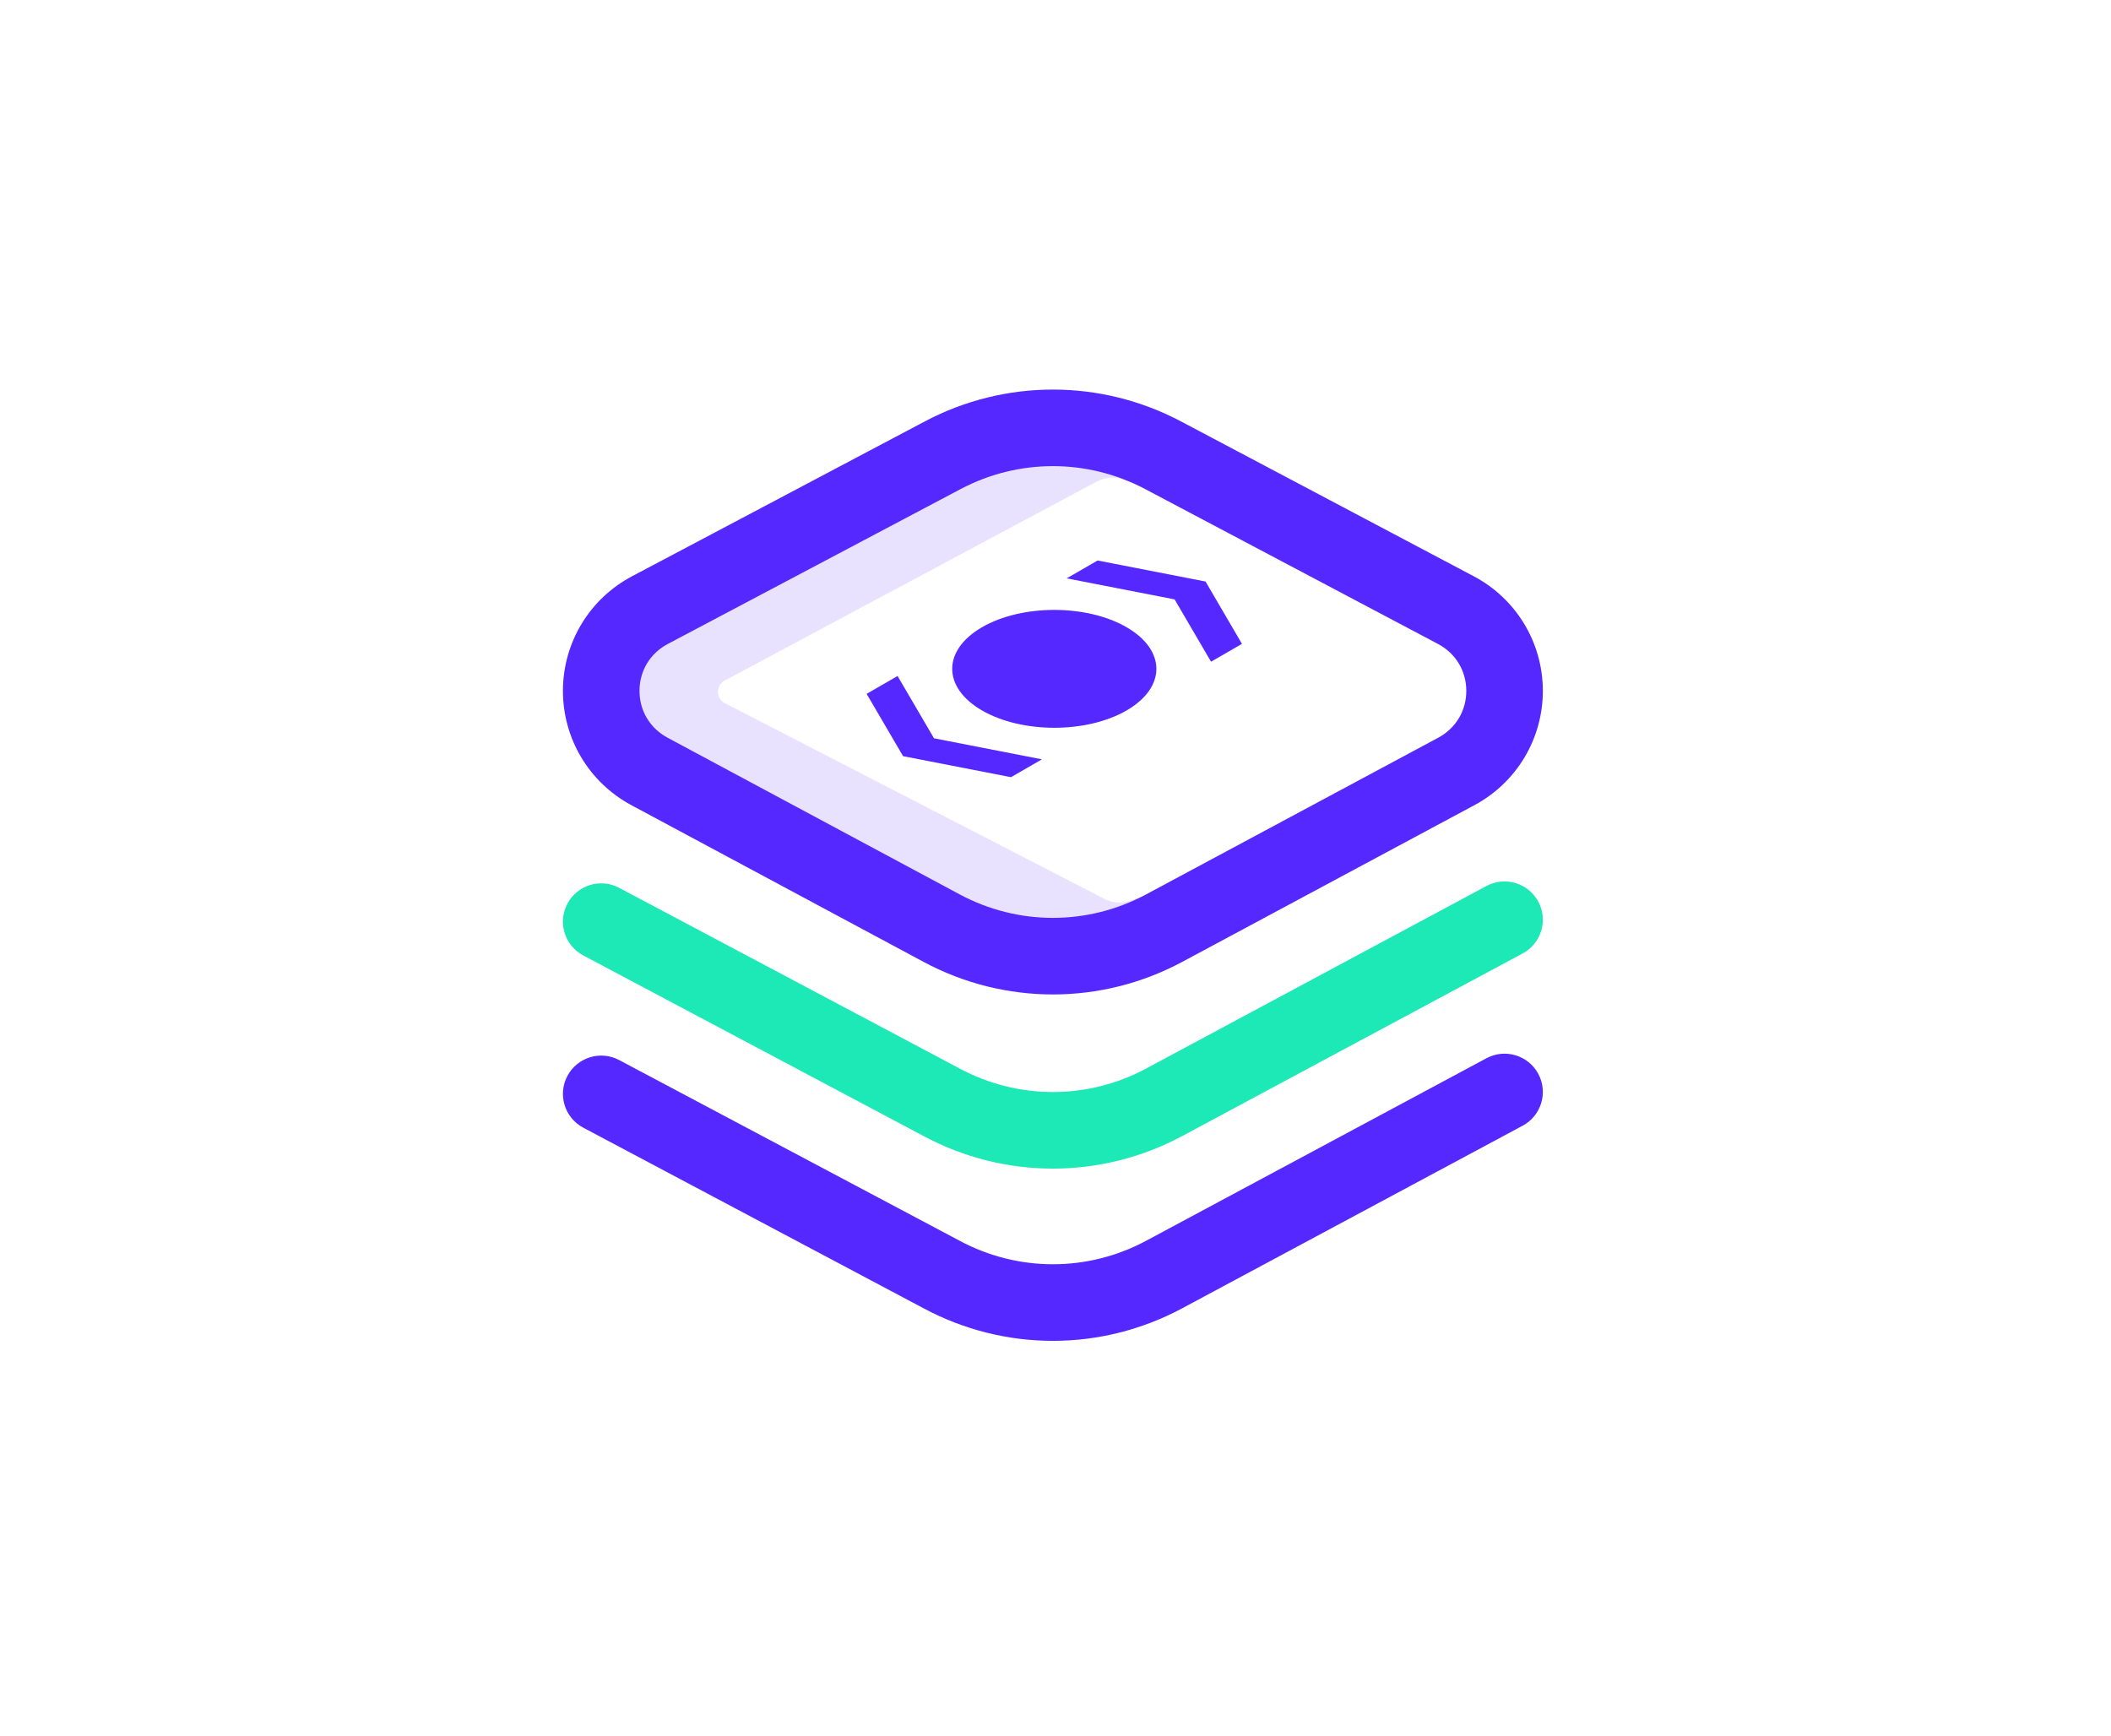 <svg width="405" height="333" viewBox="0 0 405 333" fill="none" xmlns="http://www.w3.org/2000/svg">
<g clip-path="url(#clip0)">
<path opacity="0.2" d="M217.789 172.42C215.925 173.42 213.682 173.42 211.818 172.42L139.038 134.897C137.306 133.968 137.313 131.487 139.051 130.568L210.445 92.375C212.292 91.398 214.505 91.398 216.352 92.375L259.254 106.447L223.12 87.334C209.911 80.347 194.089 80.347 180.88 87.334L124.694 117.053C112.27 123.625 112.218 141.367 124.604 148.01L180.649 178.072C193.981 185.223 210.019 185.223 223.351 178.072L243.579 167.222L217.789 172.42Z" fill="#8E70FF"/>
<path d="M202 190.797C193.474 190.797 184.95 188.713 177.178 184.544L121.133 154.482C113.006 150.124 107.975 141.694 108.001 132.484C108.028 123.274 113.108 114.874 121.26 110.562L177.446 80.843C192.821 72.71 211.179 72.71 226.554 80.843L282.739 110.562C290.891 114.874 295.972 123.274 295.998 132.484C296.025 141.694 290.993 150.124 282.867 154.482L226.822 184.544C219.051 188.712 210.524 190.796 202 190.797ZM202 89.432C195.925 89.432 189.851 90.897 184.313 93.826L128.128 123.545C124.733 125.341 122.7 128.698 122.689 132.527C122.678 136.355 124.692 139.724 128.076 141.54L184.121 171.601C195.317 177.606 208.684 177.606 219.88 171.601L275.925 141.54C279.309 139.724 281.323 136.355 281.312 132.527C281.301 128.698 279.267 125.341 275.873 123.545L219.686 93.826C214.149 90.897 208.075 89.432 202 89.432V89.432ZM180.88 87.334H180.884H180.88ZM226.822 251.004L292.126 215.977C295.7 214.06 297.044 209.608 295.127 206.035C293.21 202.46 288.758 201.117 285.184 203.034L219.879 238.061C208.684 244.066 195.317 244.066 184.092 238.046L118.788 203.386C115.204 201.485 110.759 202.848 108.858 206.43C106.957 210.013 108.32 214.458 111.902 216.359L177.178 251.004C184.95 255.173 193.474 257.257 202 257.257C210.524 257.257 219.051 255.172 226.822 251.004V251.004Z" fill="#5528FF"/>
<path d="M202 224.211C193.474 224.211 184.95 222.126 177.178 217.958L111.902 183.313C108.32 181.411 106.957 176.966 108.858 173.384C110.759 169.802 115.204 168.438 118.788 170.34L184.092 205C195.316 211.02 208.684 211.02 219.879 205.015L285.184 169.988C288.758 168.071 293.21 169.414 295.127 172.988C297.044 176.562 295.701 181.014 292.126 182.931L226.822 217.958C219.051 222.126 210.524 224.211 202 224.211V224.211Z" fill="#1DE9B6"/>
<path d="M216.117 120.33C208.467 115.913 196.07 115.913 188.421 120.33C180.772 124.746 180.772 131.904 188.421 136.32C196.07 140.736 208.467 140.736 216.117 136.32C223.766 131.904 223.766 124.746 216.117 120.33Z" fill="#5528FF"/>
<path d="M231.284 111.573L238.273 123.528L232.339 126.954L225.349 115L204.643 110.964L210.578 107.538L231.284 111.573Z" fill="#5528FF"/>
<path d="M173.254 145.077L166.264 133.122L172.199 129.695L179.189 141.65L199.895 145.686L193.96 149.112L173.254 145.077Z" fill="#5528FF"/>
</g>
<defs>
<clipPath id="clip0">
<rect width="188" height="188" fill="white" transform="translate(108 72)"/>
</clipPath>
</defs>
</svg>
